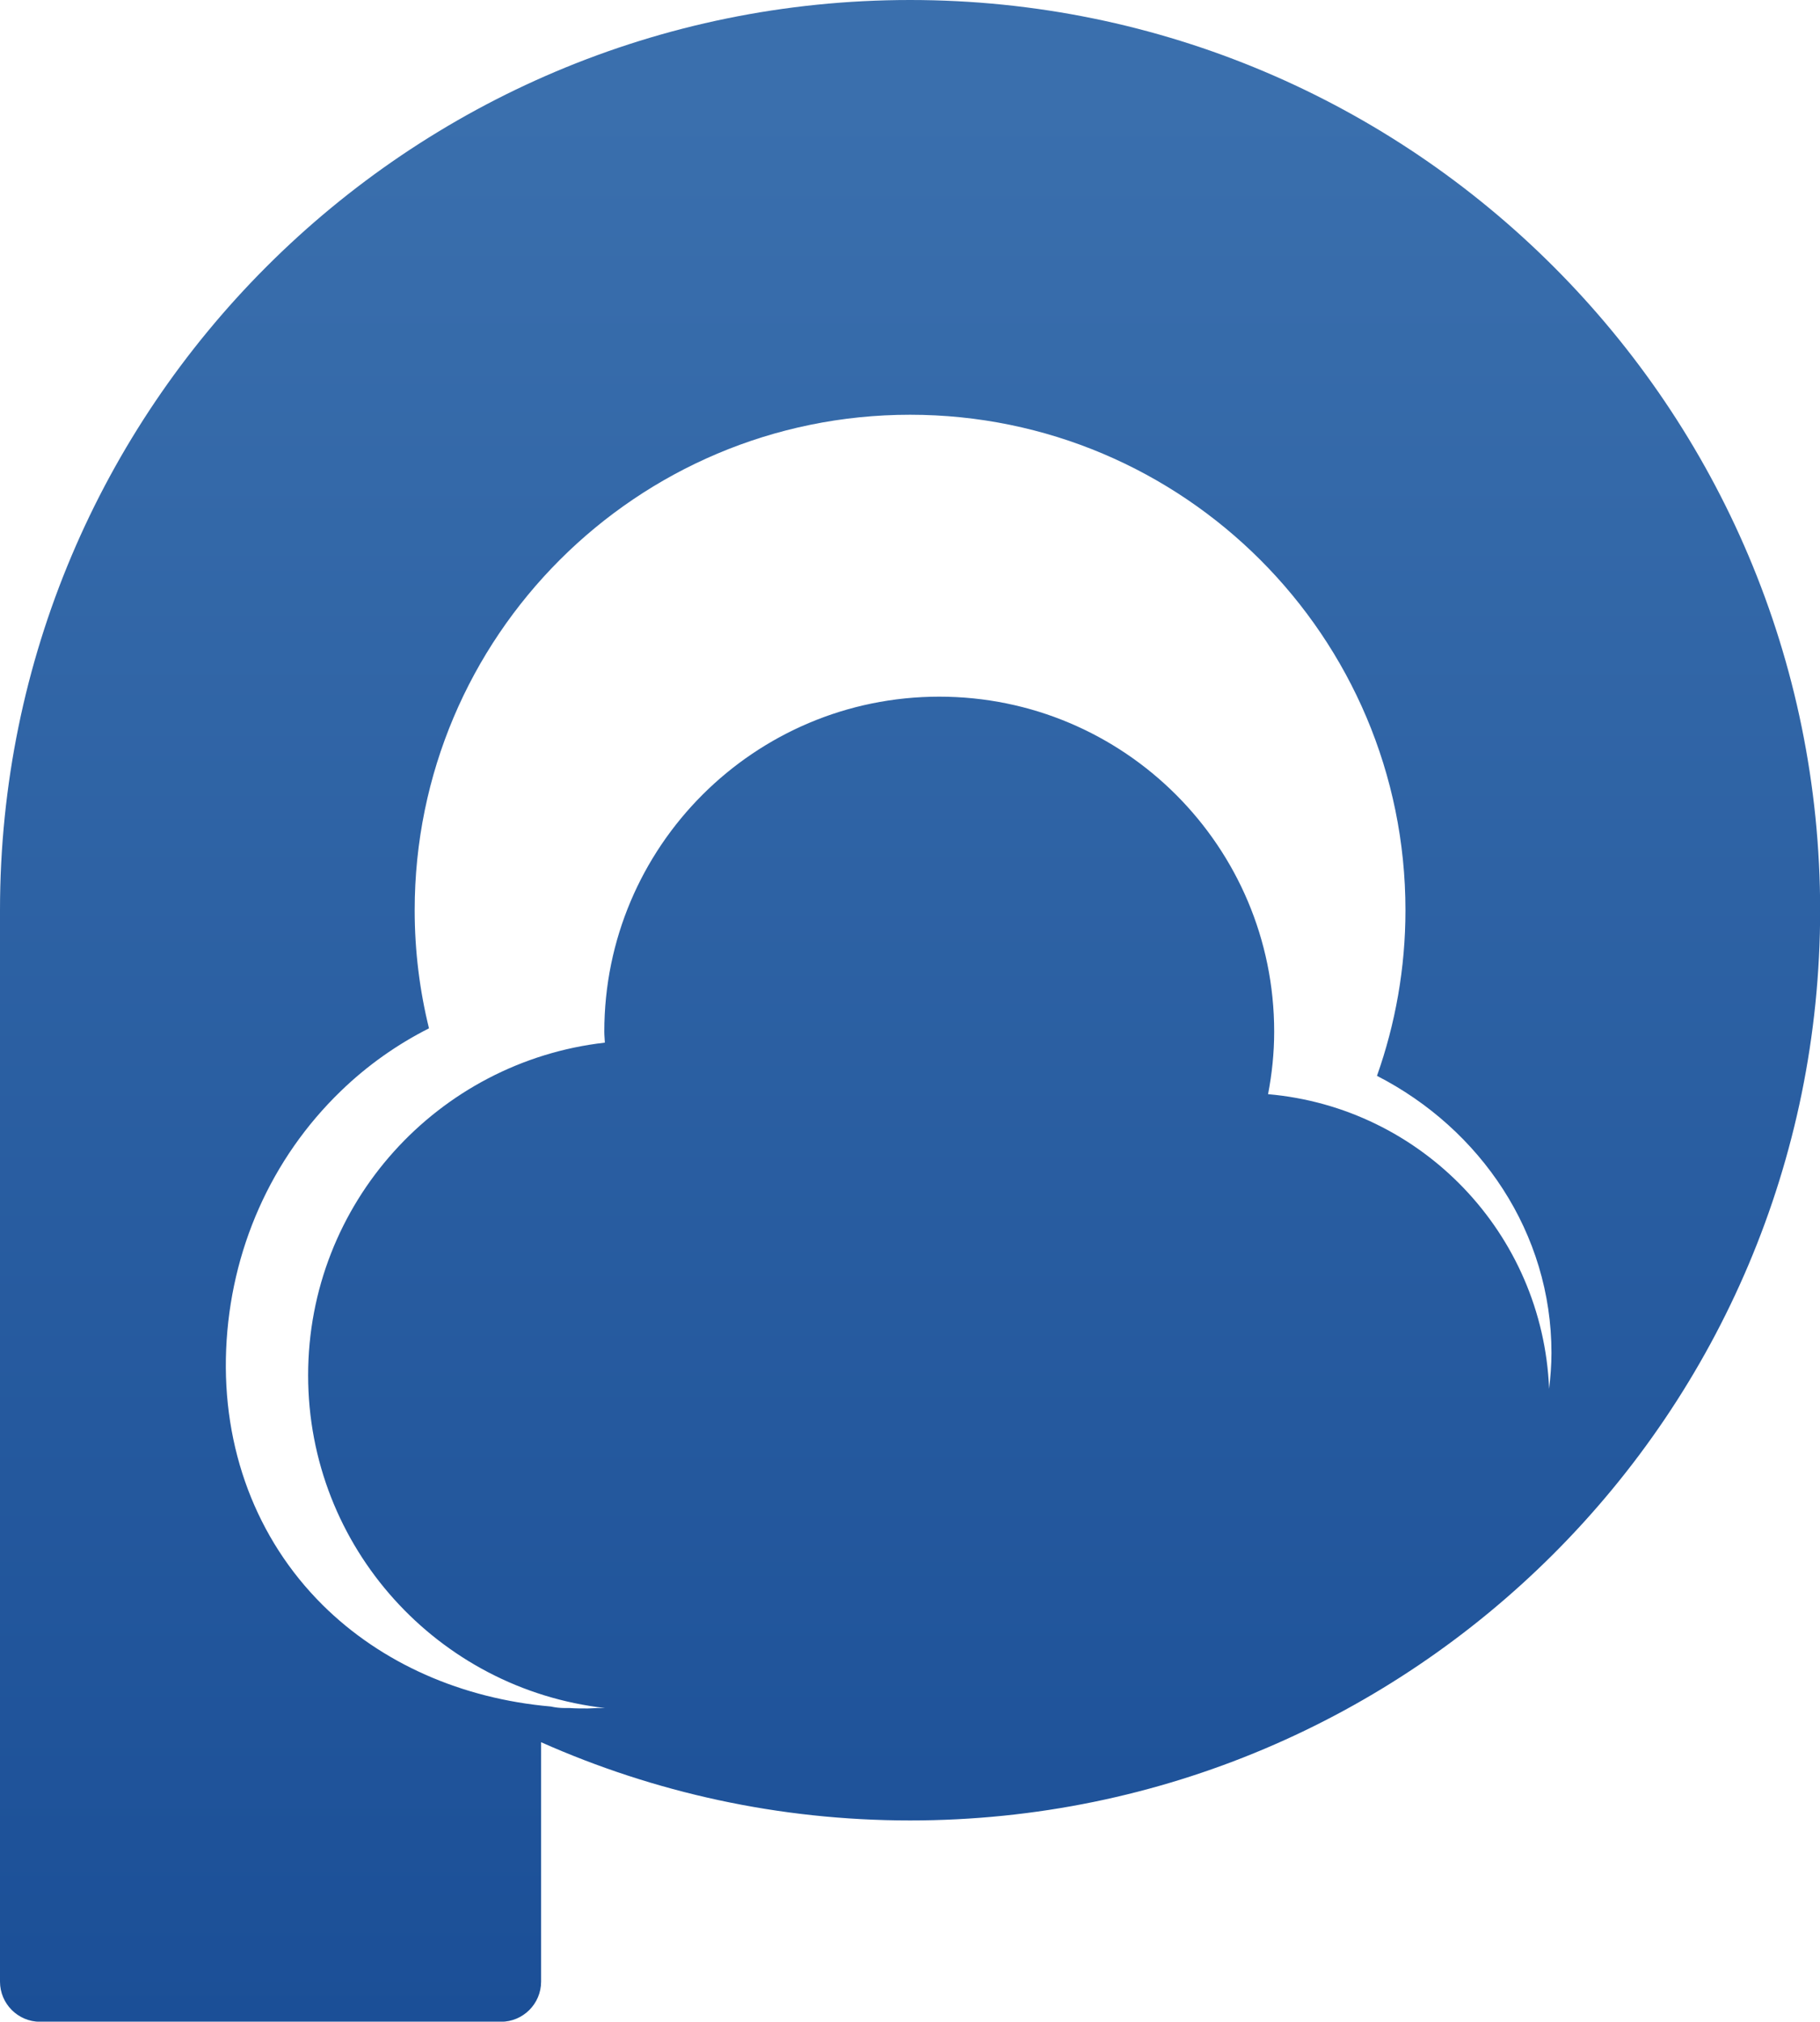 <?xml version="1.0" encoding="UTF-8"?>
<svg id="_レイヤー_1" data-name="レイヤー 1" xmlns="http://www.w3.org/2000/svg" xmlns:xlink="http://www.w3.org/1999/xlink" viewBox="0 0 131.01 145.5">
  <defs>
    <style>
      .cls-1 {
        fill: url(#_名称未設定グラデーション_624);
        stroke-width: 0px;
      }
    </style>
    <linearGradient id="_名称未設定グラデーション_624" data-name="名称未設定グラデーション 624" x1="65.51" y1="145.83" x2="65.51" y2="7.63" gradientUnits="userSpaceOnUse">
      <stop offset="0" stop-color="#1b4f97"/>
      <stop offset="1" stop-color="#3a6fad"/>
    </linearGradient>
  </defs>
  <path class="cls-1" d="M65.51,0C29.33,0,0,29.33,0,65.51v77.11c0,1.59,1.29,2.89,2.89,2.89h33.17c1.59,0,2.89-1.29,2.89-2.89v-17.23c8.12,3.61,17.1,5.63,26.56,5.63,36.18,0,65.51-29.33,65.51-65.51S101.68,0,65.51,0ZM111.51,99.95c-.46-11.19-9.18-20.24-20.23-21.2.28-1.46.44-2.96.44-4.5,0-13.32-10.8-24.11-24.11-24.11s-24.11,10.8-24.11,24.11c0,.27.03.52.04.79-12.02,1.37-21.36,11.56-21.36,23.94s9.35,22.59,21.38,23.95h-.55c-.23,0-.46.03-.69.03-.44,0-.88,0-1.32-.03,0,0,0,0-.01,0h-.34c-.34,0-.68-.04-1-.11-6.4-.56-12.2-3.11-16.43-7.31-4.77-4.74-7.24-11.28-6.94-18.4.3-7.12,3.23-13.73,8.25-18.58,1.92-1.86,4.06-3.36,6.35-4.52-.67-2.72-1.03-5.57-1.03-8.5,0-19.69,15.97-35.66,35.66-35.66s35.66,15.97,35.66,35.66c0,4.18-.73,8.19-2.05,11.92,7.47,3.83,12.56,11.32,12.56,19.94,0,.88-.07,1.74-.17,2.59Z"/>
</svg>